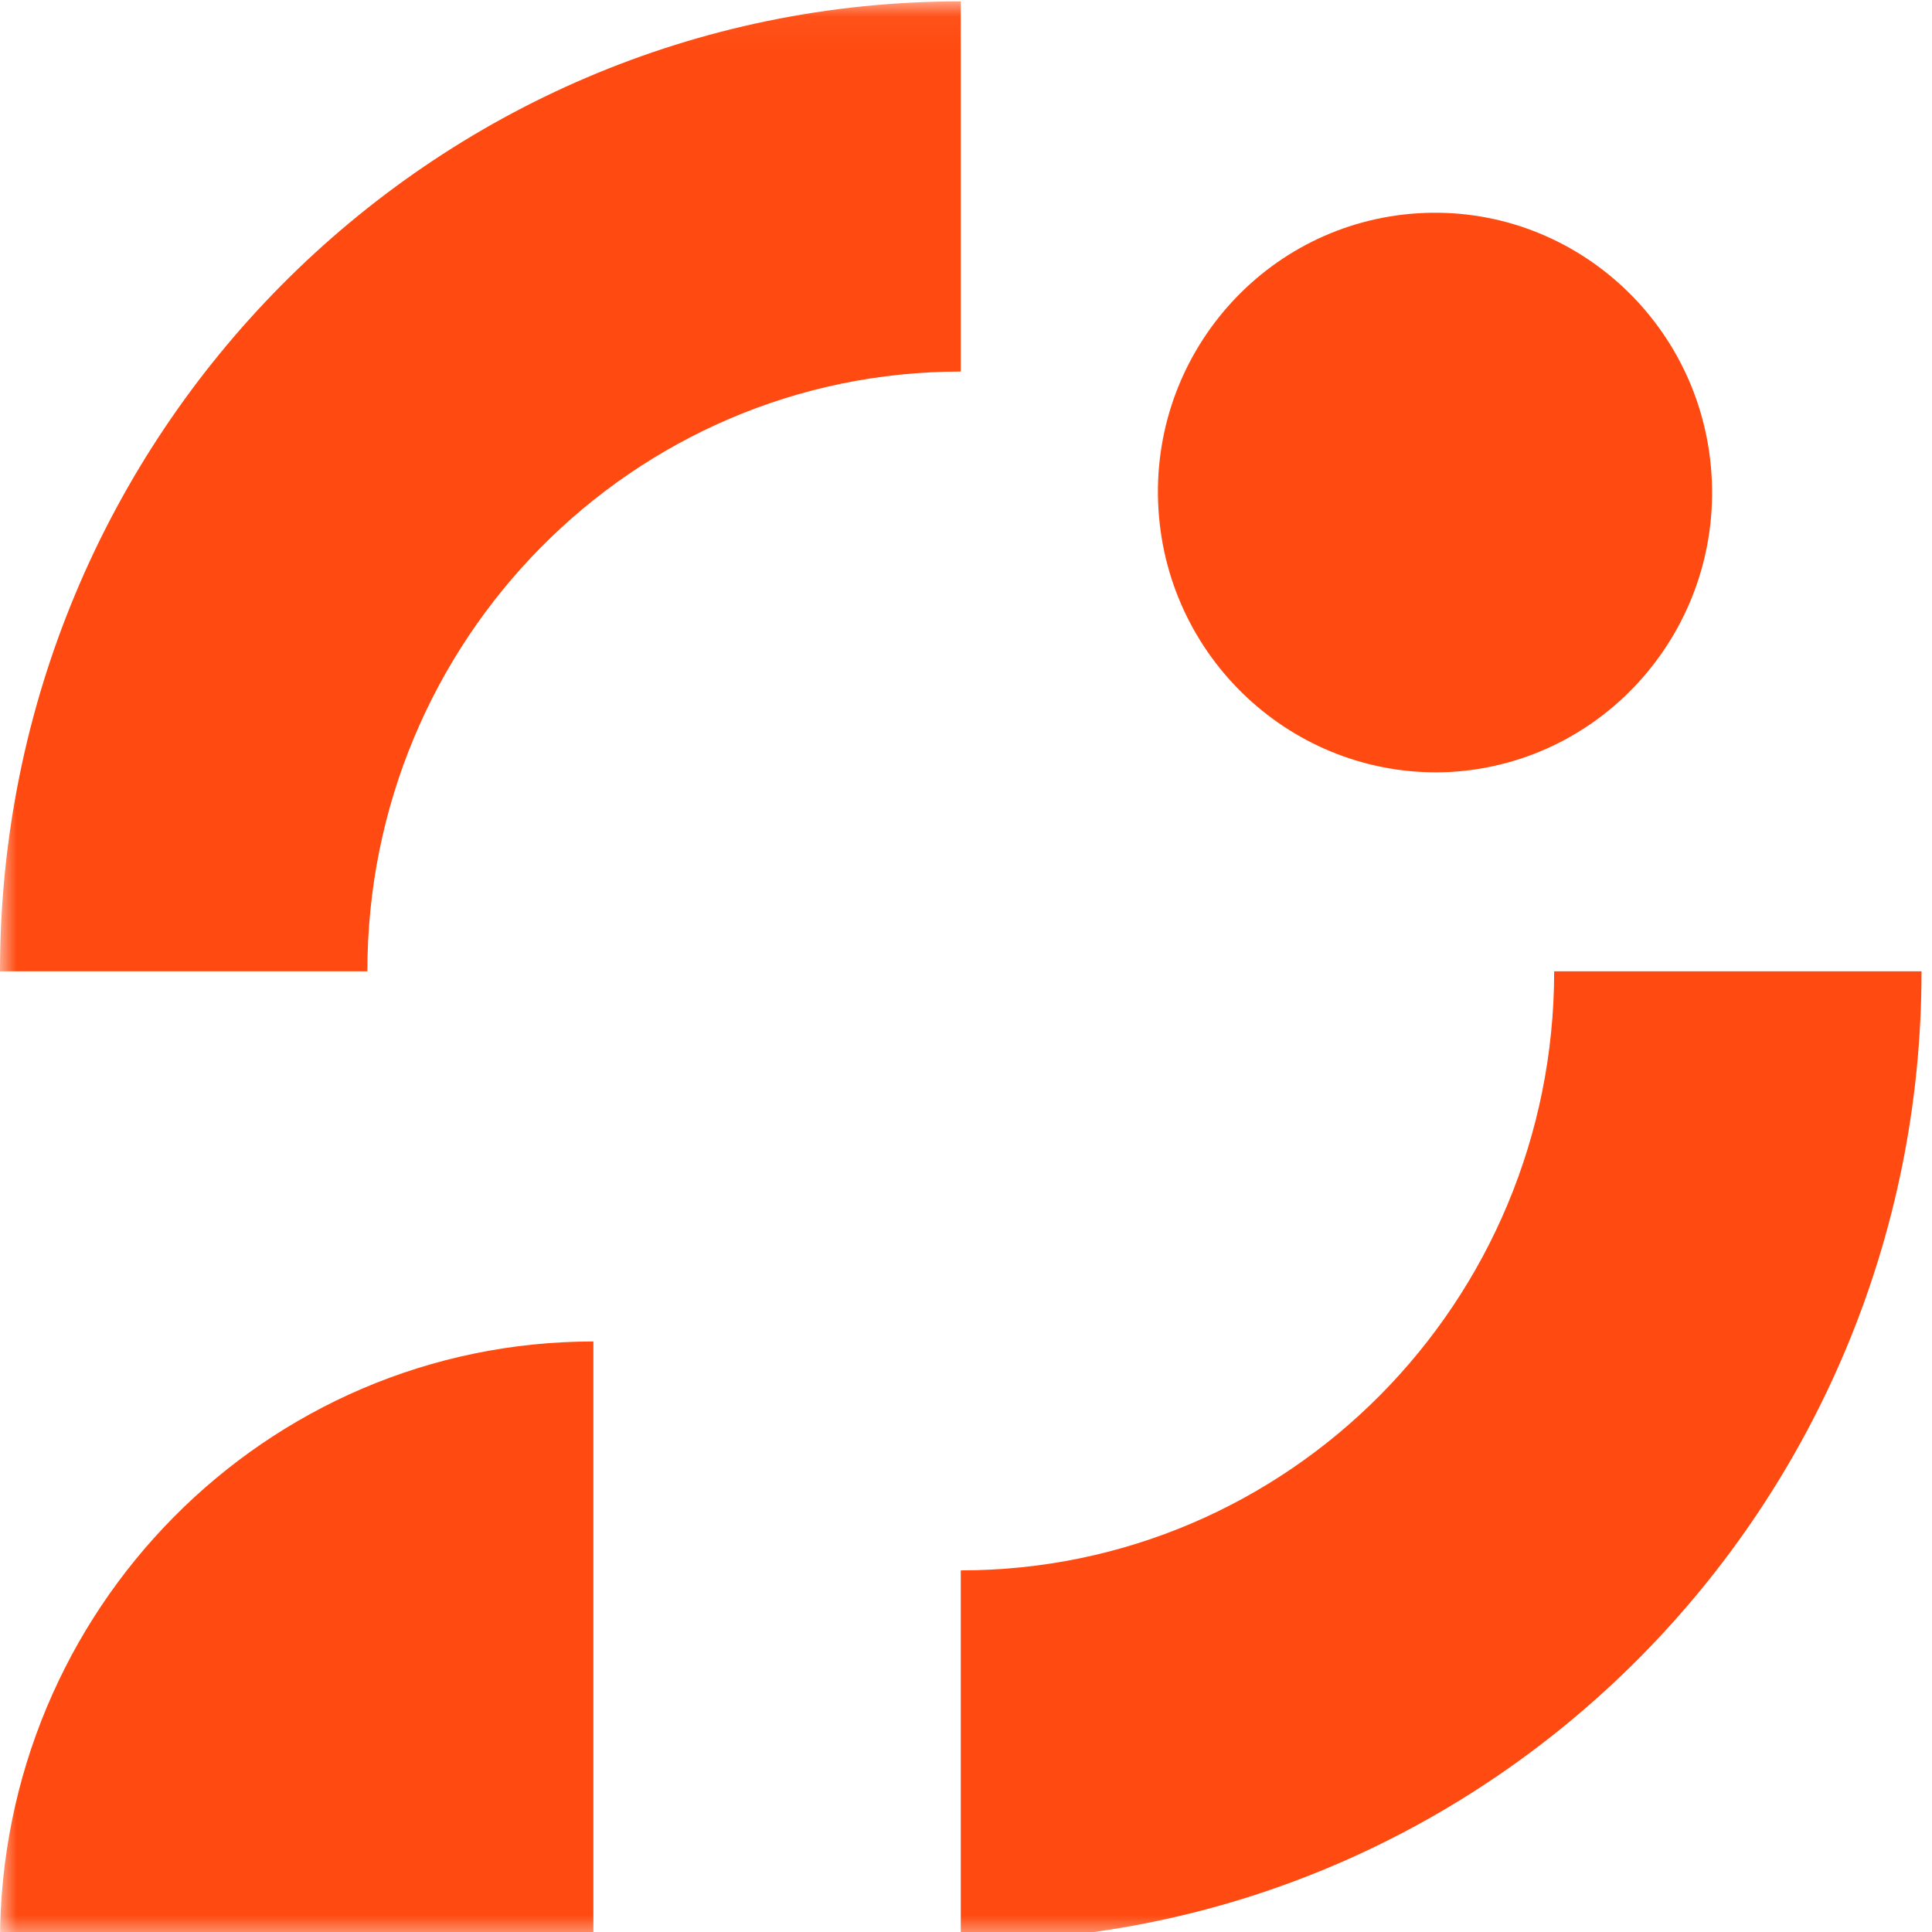 <svg xmlns="http://www.w3.org/2000/svg" width="58" height="58" viewBox="0 0 58 58" fill="none">
<g clip-path="url(#clip0_547_951)">
<mask id="mask0_547_951" style="mask-type:luminance" maskUnits="userSpaceOnUse" x="0" y="0" width="246" height="59">
<path d="M245.594 0.041H0V58.278H245.594V0.041Z" fill="white"/>
</mask>
<g mask="url(#mask0_547_951)">
<path d="M51.382 14.262C51.097 9.636 47.146 6.115 42.563 6.403C37.98 6.691 34.492 10.666 34.778 15.292C35.064 19.919 39.014 23.44 43.597 23.172C48.18 22.877 51.668 18.889 51.382 14.262Z" fill="#FF4B11"/>
<path d="M57.686 29.159H46.657C46.657 39.092 38.682 47.144 28.843 47.144V58.278C44.781 58.278 57.686 45.228 57.686 29.159Z" fill="#FF4B11"/>
<path d="M28.843 11.154V0.041C12.905 0.041 0 13.069 0 29.159H11.029C11.029 19.206 19.004 11.154 28.843 11.154Z" fill="#FF4B11"/>
<path d="M17.814 58.276V40.272C7.976 40.272 0 48.323 0 58.276H17.814Z" fill="#FF4B11"/>
</g>
</g>
<defs>
<clipPath id="clip0_547_951">
<rect width="58" height="58" fill="white"/>
</clipPath>
</defs>
</svg>